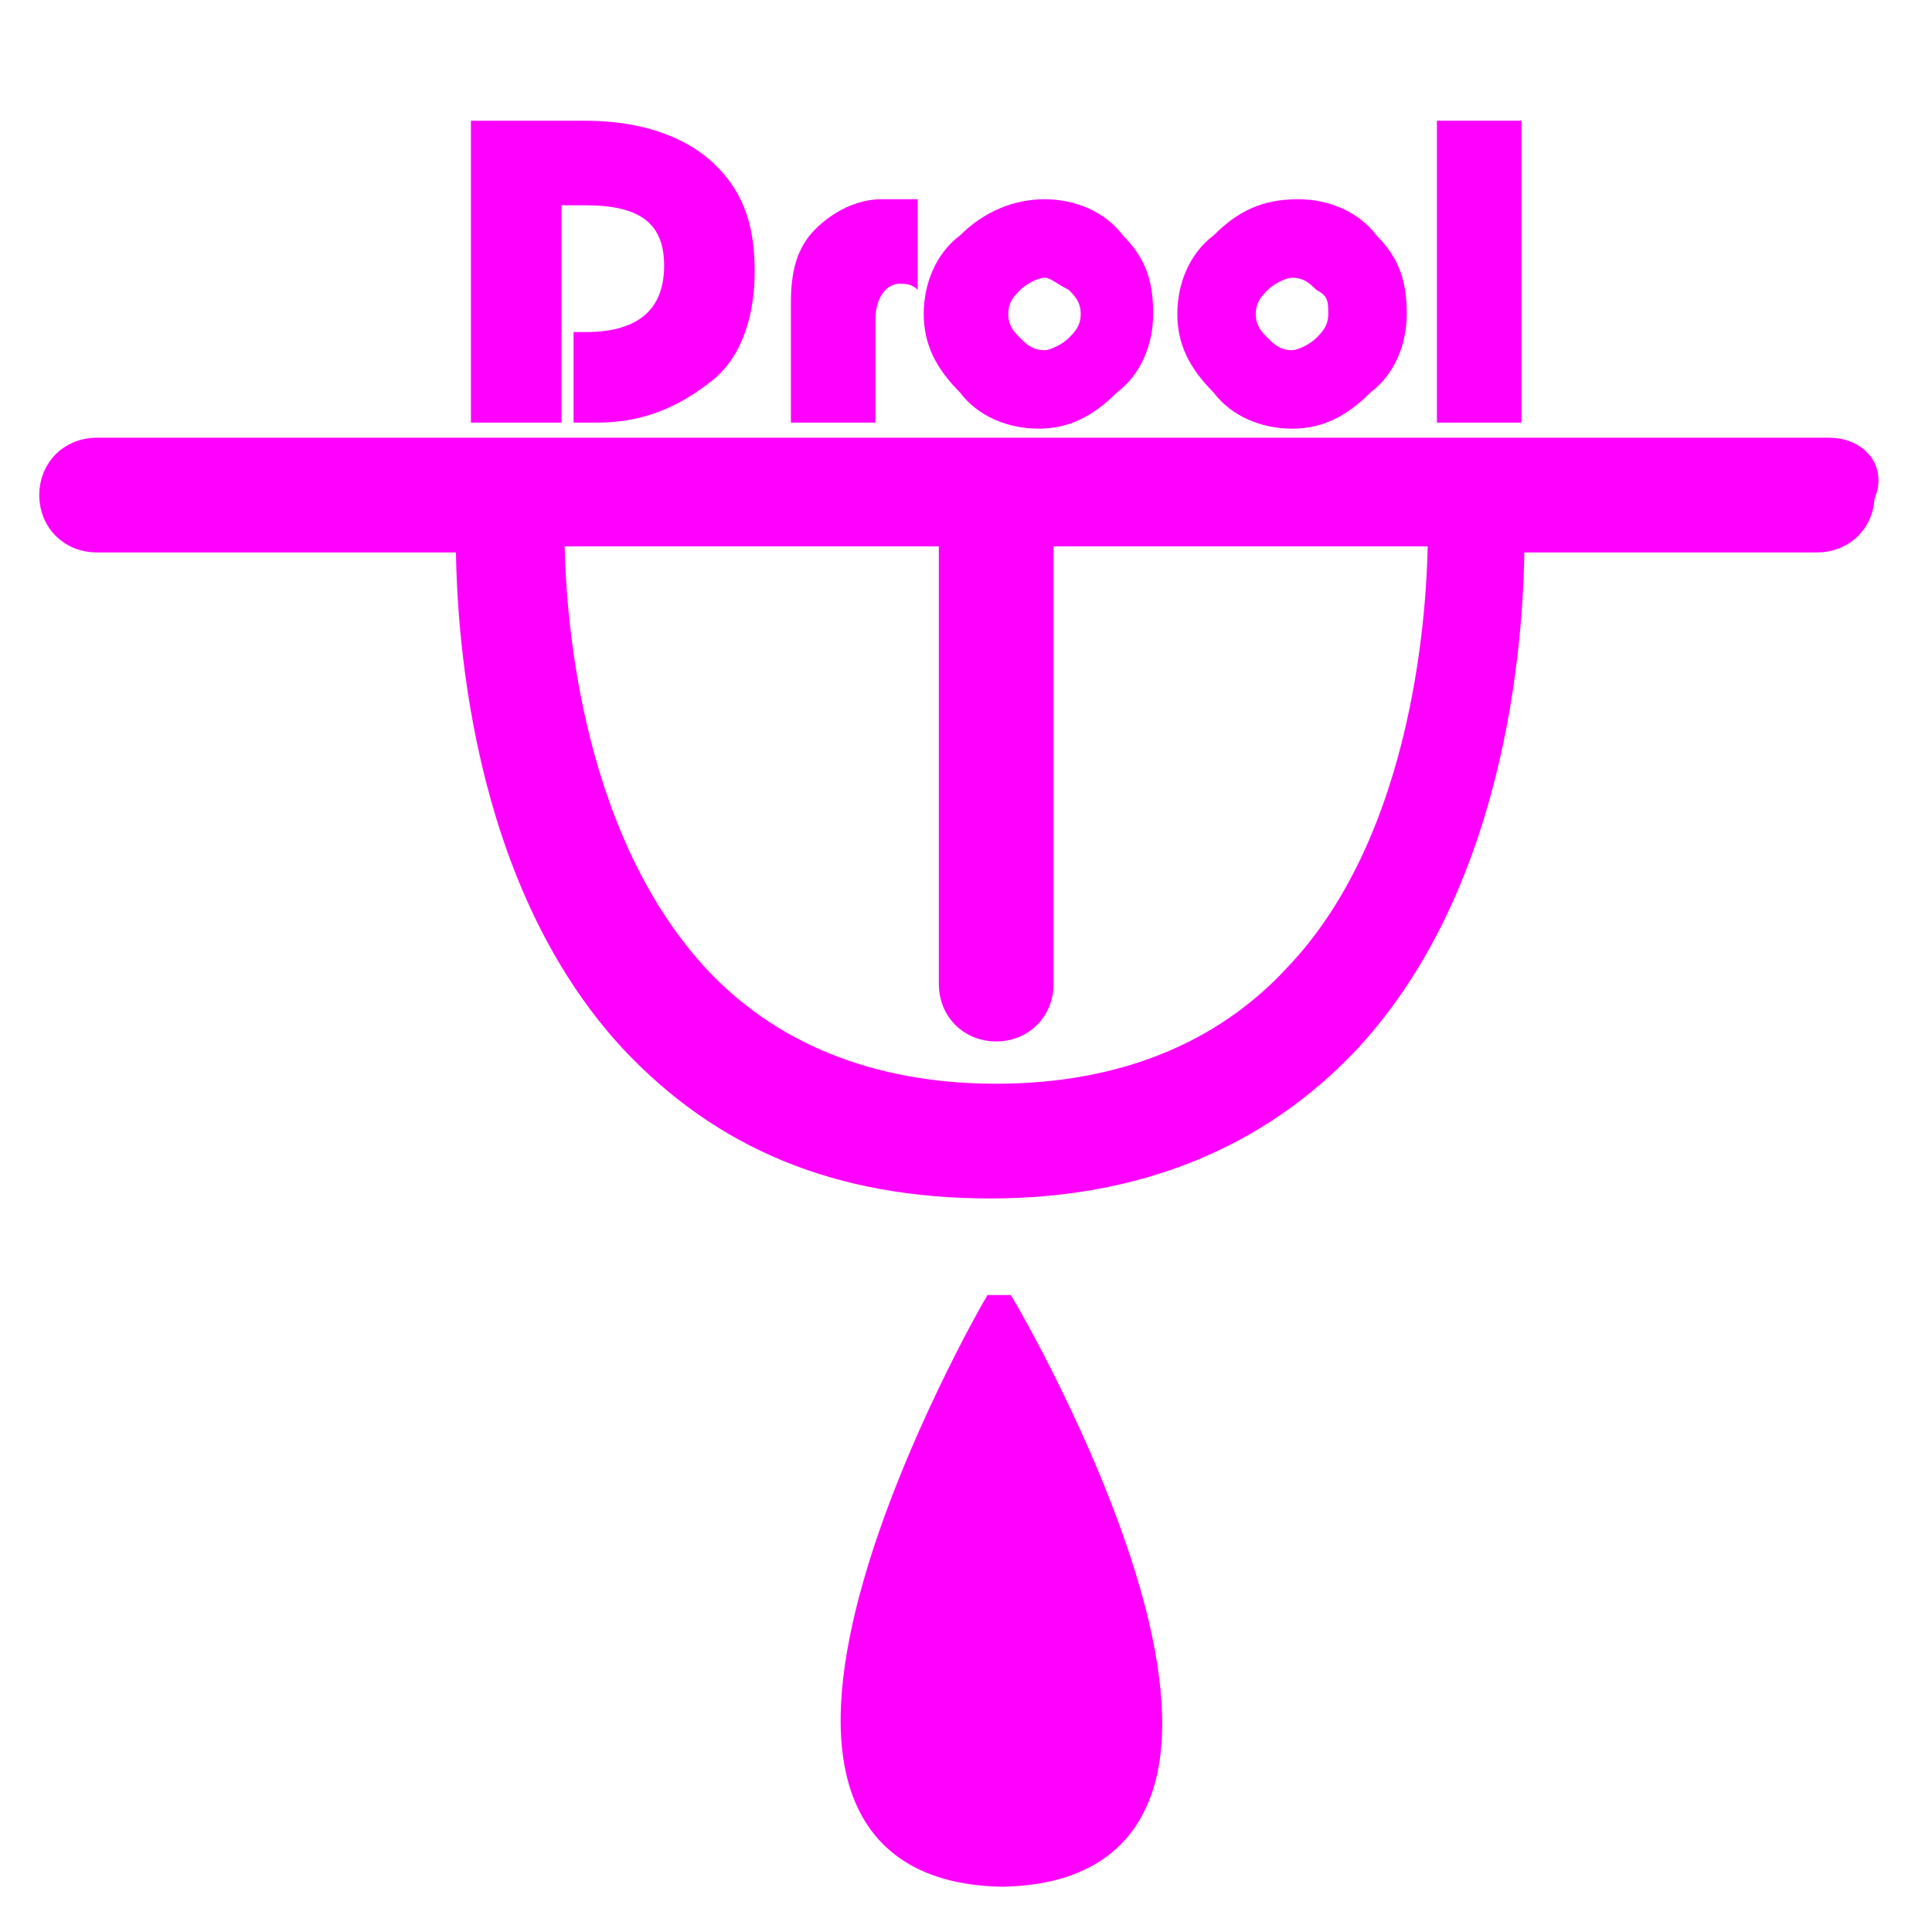 <?xml version="1.0" encoding="utf-8"?>
<!-- Generator: Adobe Illustrator 19.1.0, SVG Export Plug-In . SVG Version: 6.00 Build 0)  -->
<!DOCTYPE svg PUBLIC "-//W3C//DTD SVG 1.1//EN" "http://www.w3.org/Graphics/SVG/1.1/DTD/svg11.dtd">
<svg version="1.1" id="Layer_1" xmlns="http://www.w3.org/2000/svg" xmlns:xlink="http://www.w3.org/1999/xlink" x="0px" y="0px"
	 viewBox="-2039 621.6 32 32" style="enable-background:new -2039 621.6 32 32;" xml:space="preserve">
<style type="text/css">
	.st0{fill:#FF00FF;stroke:#FF00FF;stroke-width:0.5;stroke-miterlimit:10;}
	.st1{fill:#FF00FF;}
</style>
<g>
	<path class="st0" d="M-2008.7,629.1h-28.7c-0.4,0-0.7,0.3-0.7,0.7s0.3,0.7,0.7,0.7h6.2c0,1.4,0.2,5.6,2.7,8.3
		c1.5,1.6,3.4,2.4,5.9,2.4c0,0,0,0,0,0c0,0,0,0,0,0c0,0,0,0,0,0c0,0,0,0,0,0c2.4,0,4.4-0.8,5.9-2.4c2.5-2.7,2.7-6.9,2.7-8.3h5.1
		c0.4,0,0.7-0.3,0.7-0.7C-2008,629.4-2008.3,629.1-2008.7,629.1z M-2017.5,637.8c-1.2,1.3-2.9,2-5,2c-2.1,0-3.8-0.7-5-2
		c-2.2-2.4-2.4-6.2-2.4-7.4h6.7v7.5c0,0.4,0.3,0.7,0.7,0.7s0.7-0.3,0.7-0.7v-7.5h6.7C-2015.1,631.6-2015.3,635.5-2017.5,637.8z"/>
	<path class="st0" d="M-2022.5,643.3c0,0-5.3,9.2,0.1,9.3c5.4-0.1,0-9.3,0-9.3H-2022.5z"/>
</g>
<g>
	<path class="st1" d="M-2029.7,625.1v3.5h-1.5v-5h1.9c0.8,0,1.5,0.2,2,0.6c0.6,0.5,0.8,1.1,0.8,1.9c0,0.7-0.2,1.4-0.7,1.8
		s-1.1,0.7-1.9,0.7c-0.1,0-0.2,0-0.4,0v-1.5h0.2c0.9,0,1.3-0.4,1.3-1.1c0-0.7-0.4-1-1.3-1H-2029.7z"/>
	<path class="st1" d="M-2023.8,624.9v1.5c-0.1-0.1-0.2-0.1-0.3-0.1c-0.2,0-0.4,0.2-0.4,0.6v1.7h-1.4v-2c0-0.5,0.1-0.9,0.4-1.2
		c0.3-0.3,0.7-0.5,1.1-0.5C-2024.1,624.9-2024,624.9-2023.8,624.9z"/>
	<path class="st1" d="M-2021.7,624.9c0.5,0,1,0.2,1.3,0.6c0.4,0.4,0.5,0.8,0.5,1.3c0,0.5-0.2,1-0.6,1.3c-0.4,0.4-0.8,0.6-1.3,0.6
		c-0.5,0-1-0.2-1.3-0.6c-0.4-0.4-0.6-0.8-0.6-1.3c0-0.5,0.2-1,0.6-1.3C-2022.7,625.1-2022.2,624.9-2021.7,624.9z M-2021.7,626.2
		c-0.1,0-0.3,0.1-0.4,0.2c-0.1,0.1-0.2,0.2-0.2,0.4c0,0.2,0.1,0.3,0.2,0.4c0.1,0.1,0.2,0.2,0.4,0.2c0.1,0,0.3-0.1,0.4-0.2
		c0.1-0.1,0.2-0.2,0.2-0.4c0-0.2-0.1-0.3-0.2-0.4C-2021.5,626.3-2021.6,626.2-2021.7,626.2z"/>
	<path class="st1" d="M-2017.5,624.9c0.5,0,1,0.2,1.3,0.6c0.4,0.4,0.5,0.8,0.5,1.3c0,0.5-0.2,1-0.6,1.3c-0.4,0.4-0.8,0.6-1.3,0.6
		c-0.5,0-1-0.2-1.3-0.6c-0.4-0.4-0.6-0.8-0.6-1.3c0-0.5,0.2-1,0.6-1.3C-2018.5,625.1-2018.1,624.9-2017.5,624.9z M-2017.6,626.2
		c-0.1,0-0.3,0.1-0.4,0.2c-0.1,0.1-0.2,0.2-0.2,0.4c0,0.2,0.1,0.3,0.2,0.4s0.2,0.2,0.4,0.2c0.1,0,0.3-0.1,0.4-0.2
		c0.1-0.1,0.2-0.2,0.2-0.4c0-0.2,0-0.3-0.2-0.4C-2017.3,626.3-2017.4,626.2-2017.6,626.2z"/>
	<path class="st1" d="M-2013.8,623.6v5h-1.4v-5H-2013.8z"/>
</g>
</svg>
